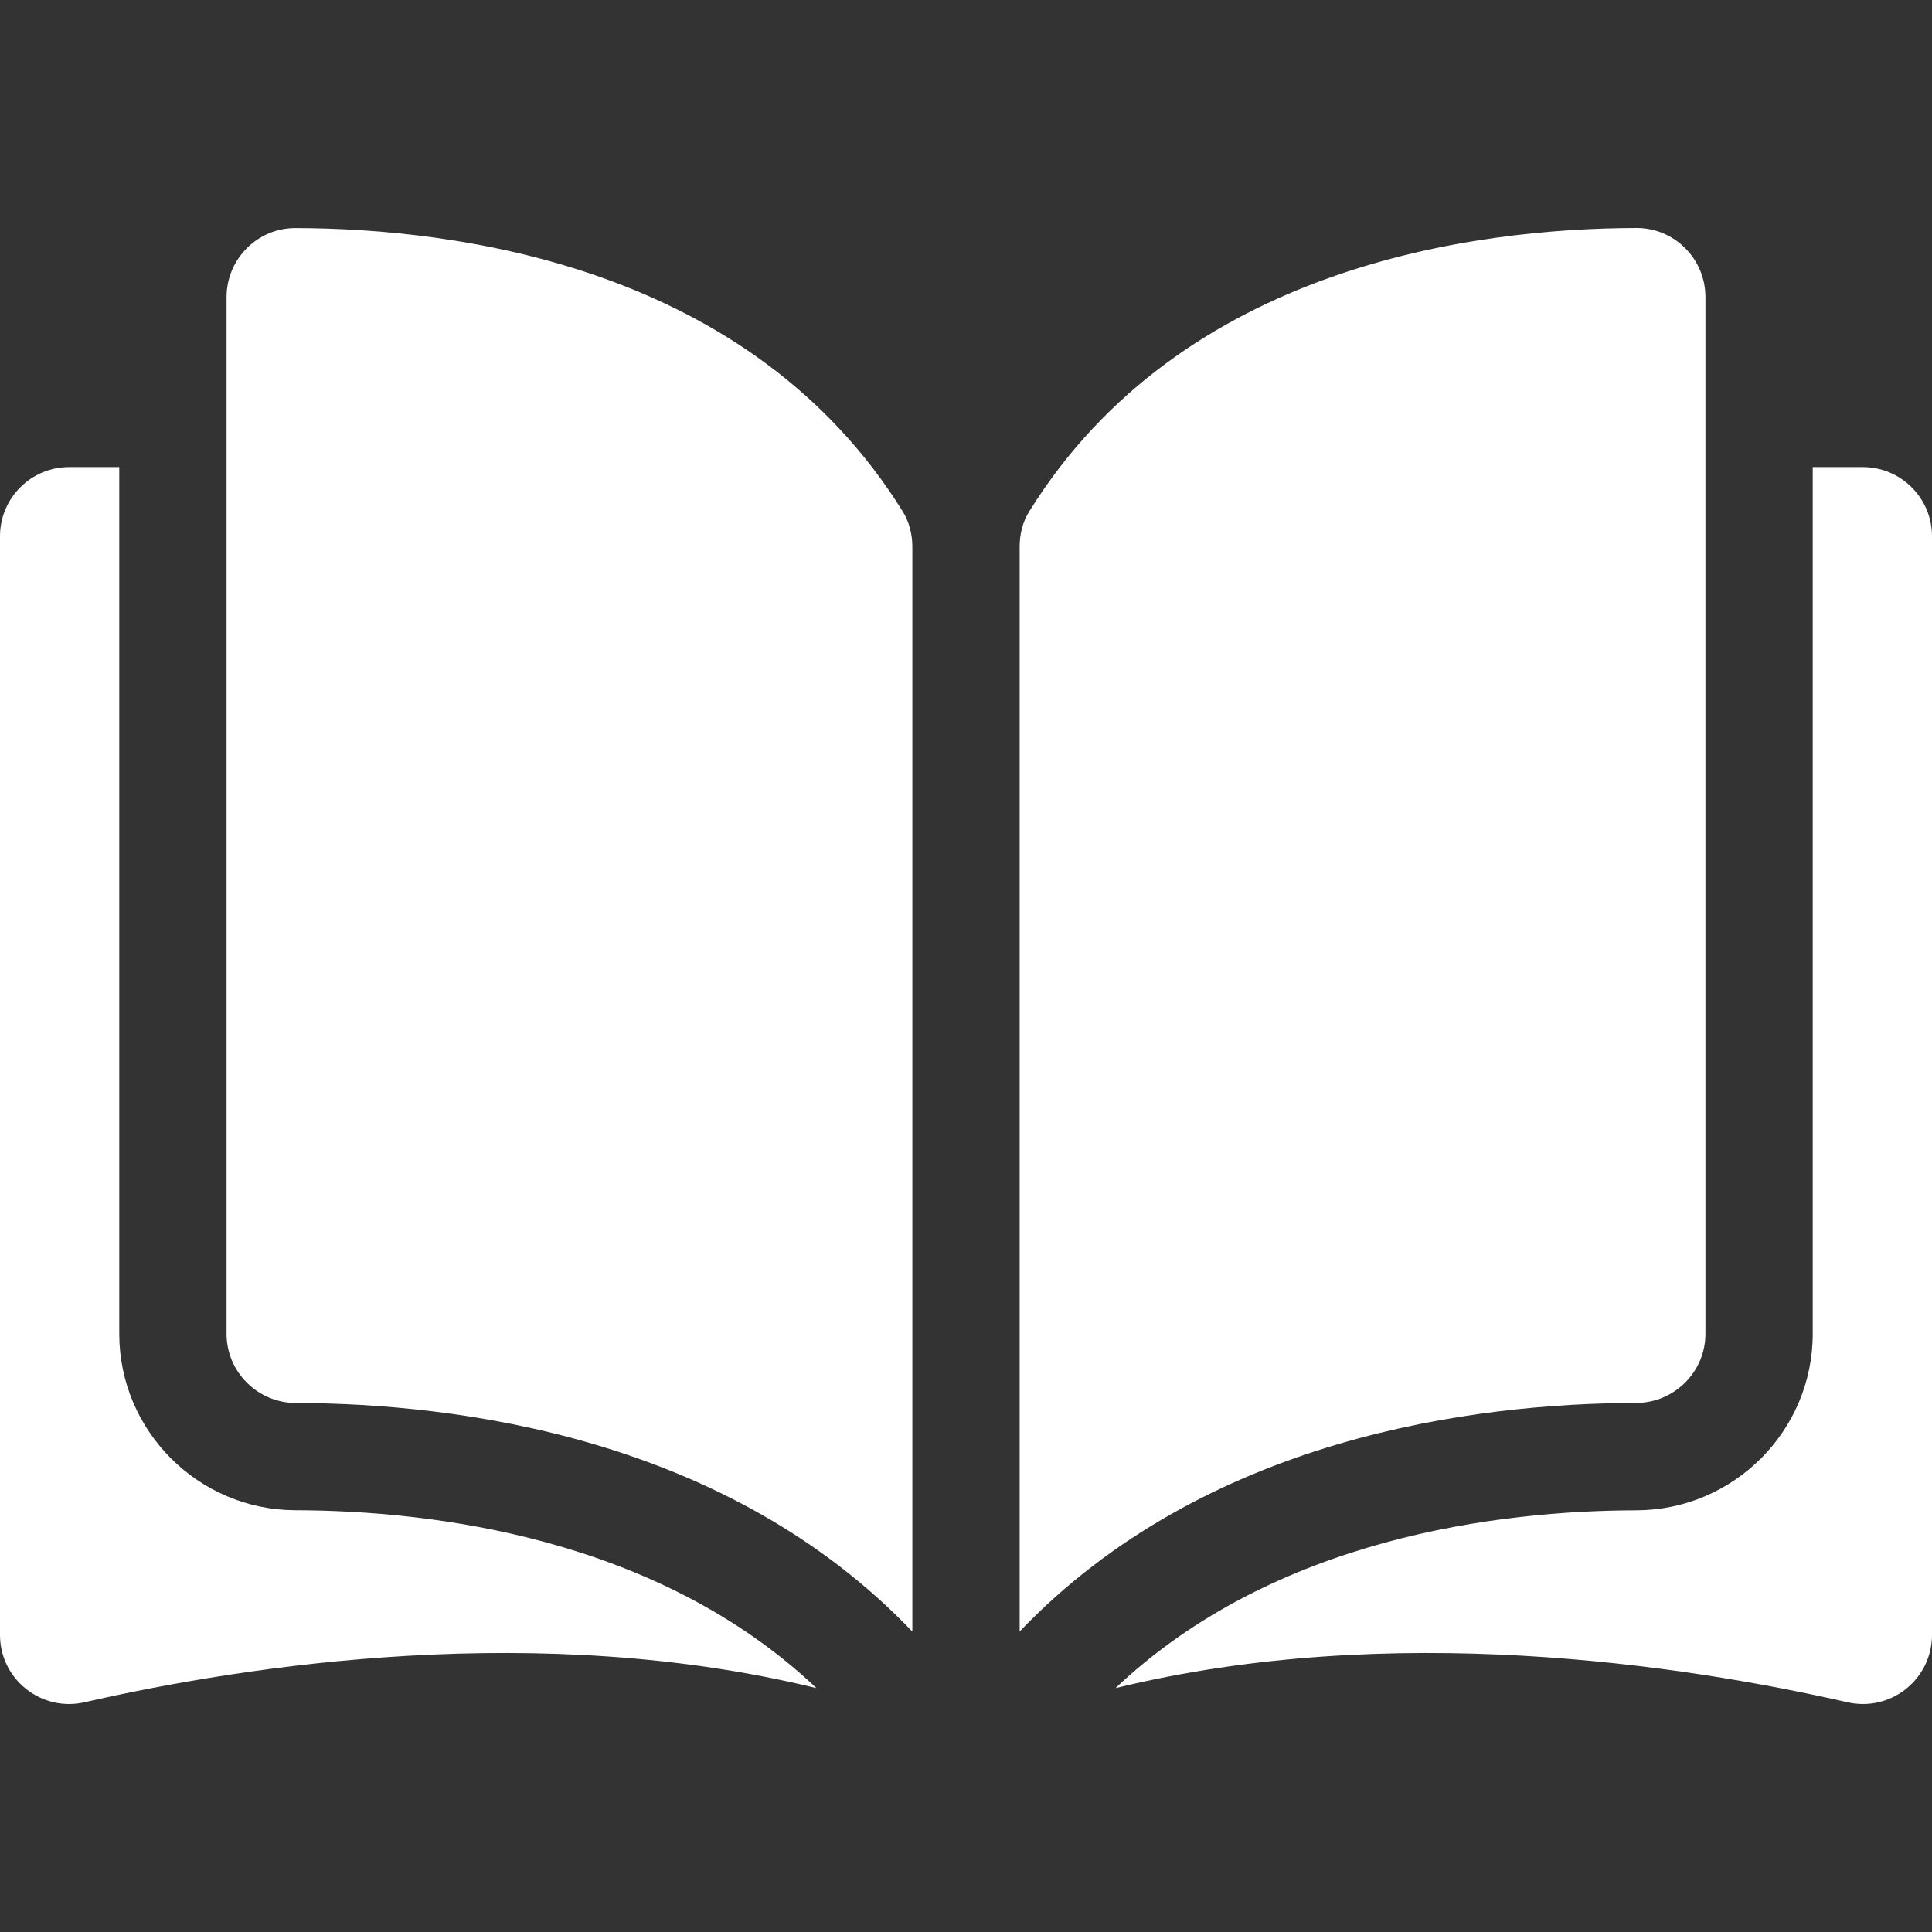 <svg width="26" height="26" viewBox="0 0 26 26" fill="none" xmlns="http://www.w3.org/2000/svg">
<rect x="0" y="0" width="26" height="26" fill="#333333" stroke="none"/>
<path d="M3.977 3.069C3.976 3.069 3.976 3.069 3.975 3.069C3.729 3.069 3.498 3.165 3.323 3.339C3.147 3.515 3.049 3.75 3.049 4V17.951C3.049 18.462 3.467 18.88 3.981 18.881C6.146 18.886 9.775 19.337 12.278 21.957V7.357C12.278 7.183 12.233 7.02 12.15 6.885C10.095 3.577 6.148 3.074 3.977 3.069Z" fill="white"/>
<path d="M22.951 17.95V3.999C22.951 3.749 22.853 3.514 22.677 3.338C22.502 3.164 22.271 3.068 22.025 3.068C22.024 3.068 22.023 3.068 22.023 3.068C19.852 3.073 15.904 3.576 13.85 6.884C13.766 7.019 13.722 7.182 13.722 7.356V21.956C16.225 19.337 19.854 18.885 22.019 18.88C22.533 18.879 22.951 18.461 22.951 17.95Z" fill="white"/>
<path d="M25.07 6.286H24.395V17.95C24.395 19.256 23.331 20.321 22.023 20.325C20.186 20.329 17.157 20.688 15.012 22.718C18.722 21.81 22.633 22.4 24.861 22.908C25.14 22.972 25.427 22.906 25.65 22.729C25.872 22.551 26 22.286 26 22.002V7.216C26 6.703 25.582 6.286 25.07 6.286Z" fill="white"/>
<path d="M1.605 17.95V6.286H0.93C0.417 6.286 0 6.703 0 7.216V22.002C0 22.286 0.127 22.551 0.35 22.728C0.572 22.906 0.86 22.972 1.138 22.908C3.367 22.4 7.278 21.81 10.988 22.718C8.843 20.688 5.814 20.329 3.977 20.324C2.669 20.321 1.605 19.256 1.605 17.95Z" fill="white"/>
</svg>
